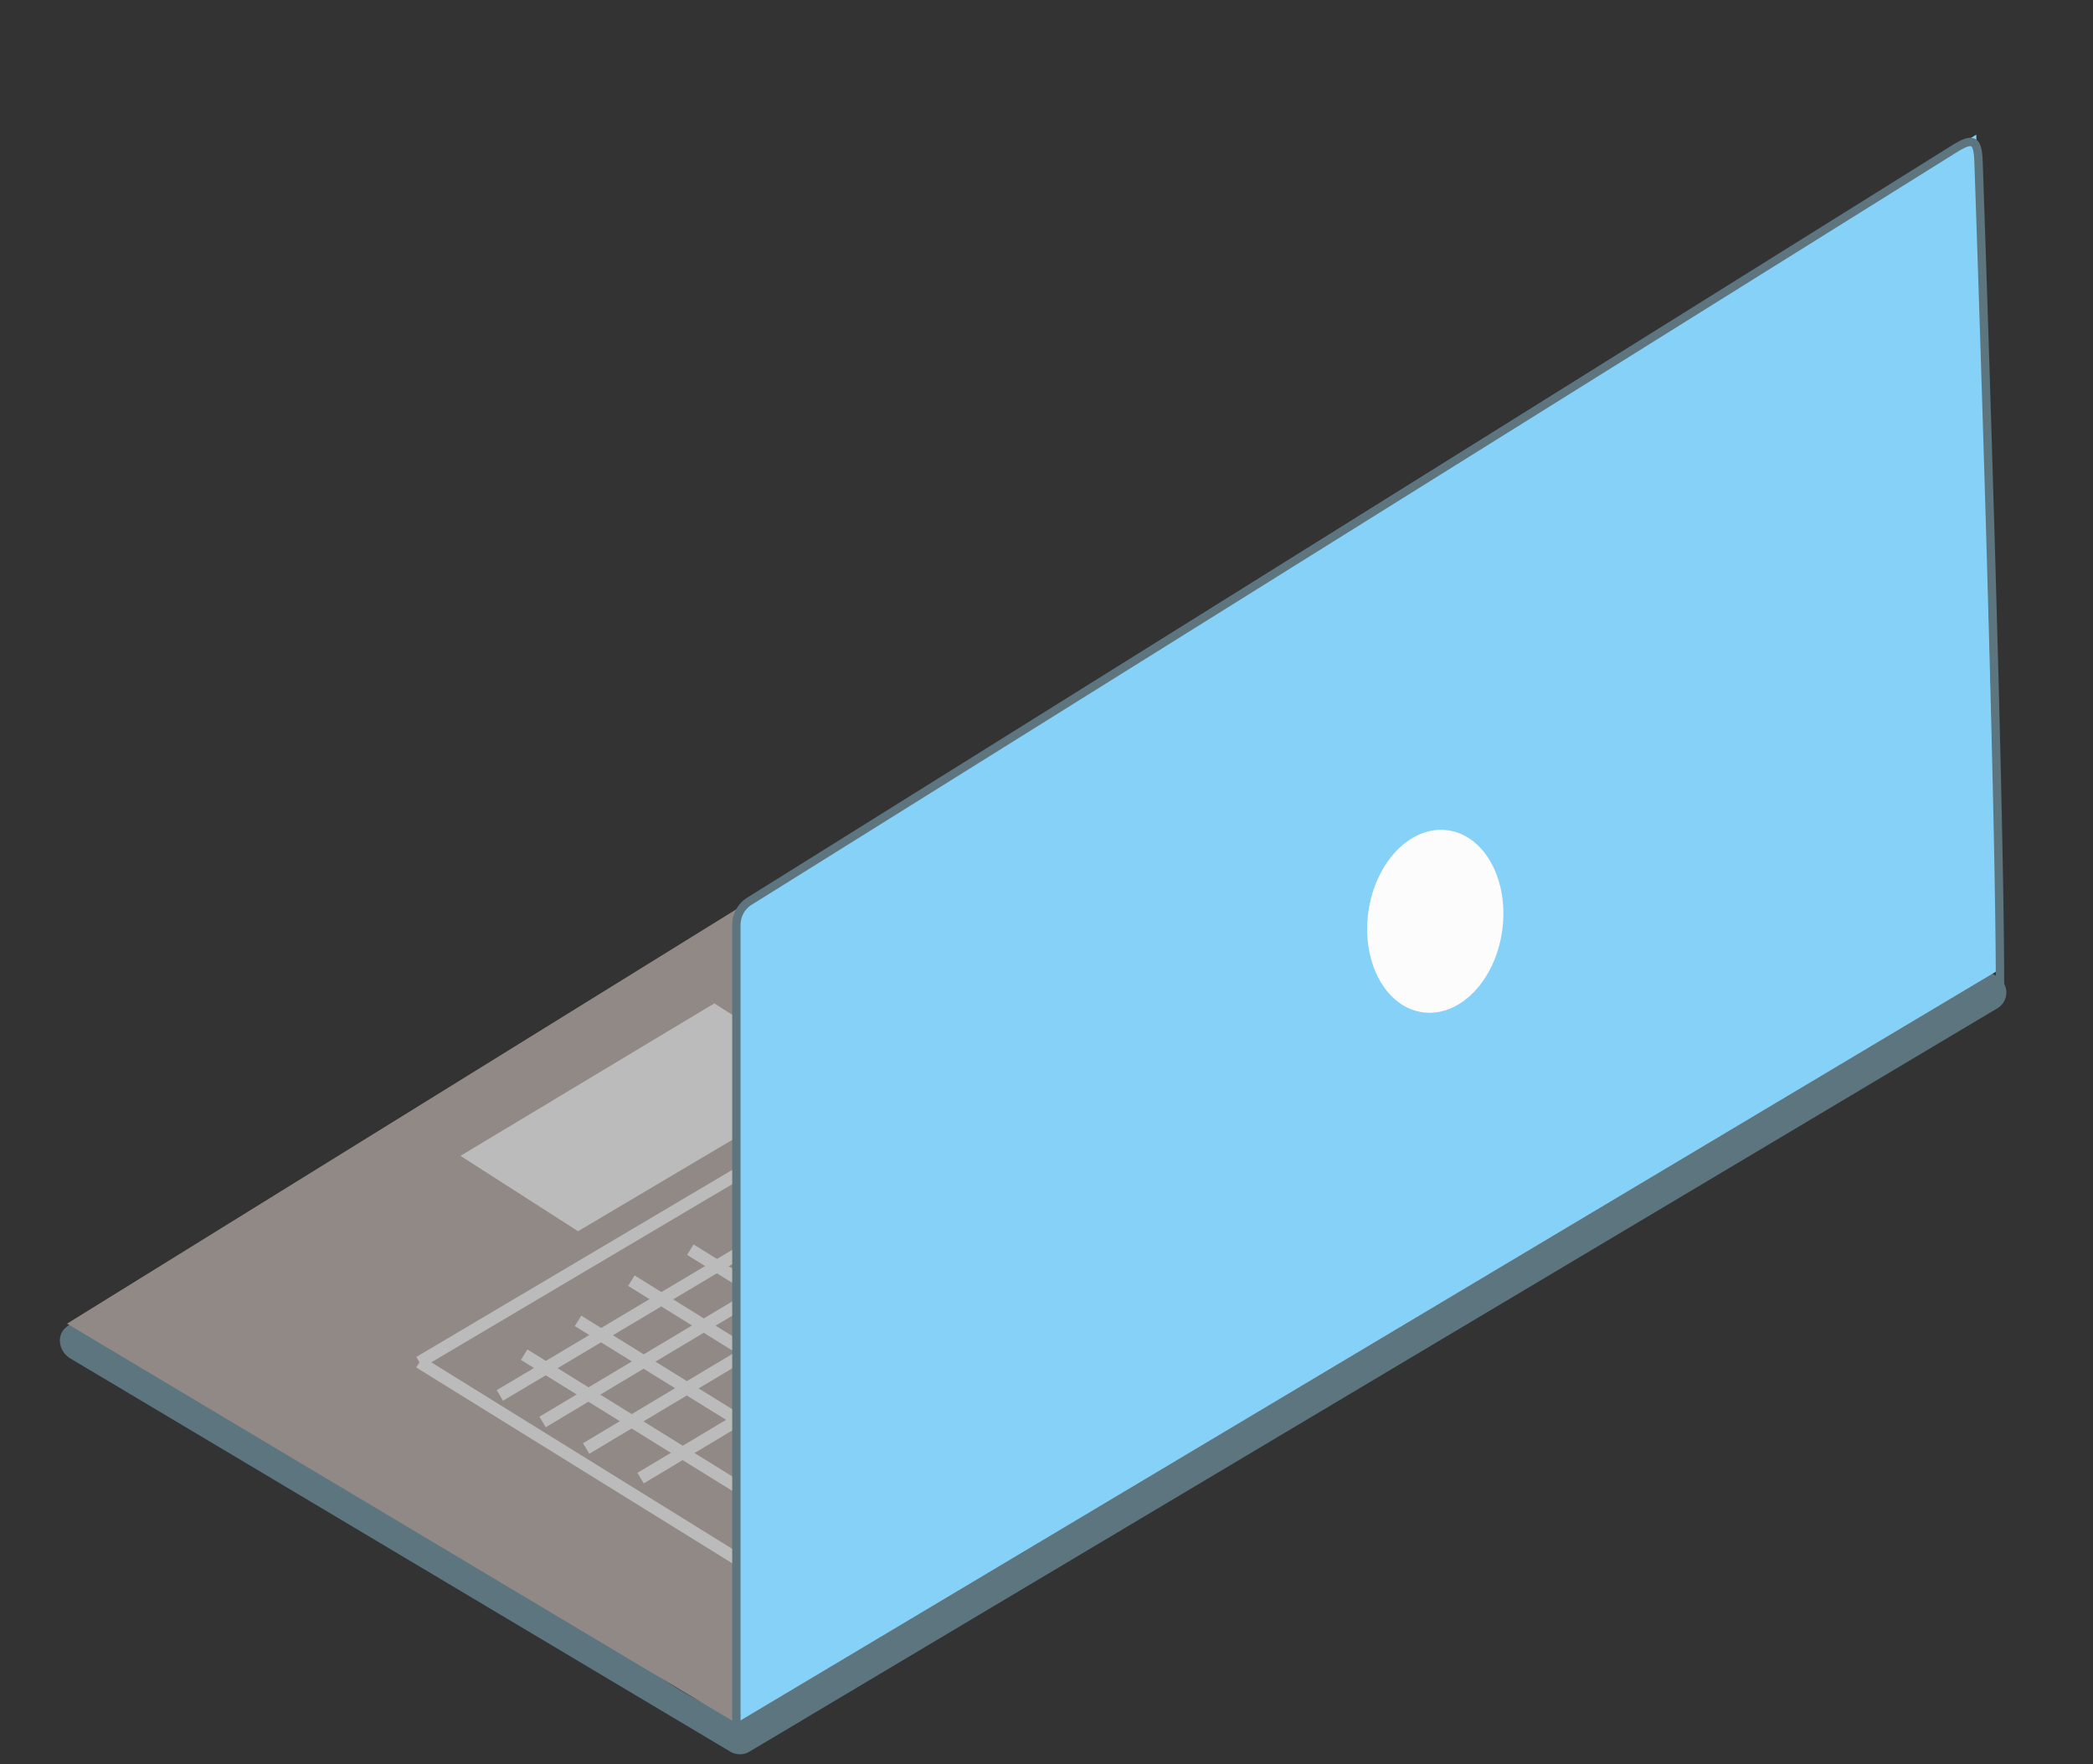 <svg xmlns="http://www.w3.org/2000/svg" viewBox="0 0 74.95 63.17"><rect x="0" y="0" width="74.95" height="63.17" fill="#333333" stroke="none"/><defs><style>.cls-1{fill:#5d757f;}.cls-2{fill:#918986;}.cls-3{fill:#bbb;}.cls-4,.cls-7{fill:none;stroke-miterlimit:10;}.cls-4{stroke:#bbb;stroke-width:0.44px;}.cls-5{fill:#85d1f8;}.cls-6{fill:#fcfcfc;}.cls-7{stroke:#5d757f;stroke-width:0.3px;}</style></defs><title>macbook</title><g id="others"><path class="cls-1" d="M2.46,48.61l23.7,14.12a.67.67,0,0,0,.67,0L71.52,36.11a.66.66,0,0,0,0-1.14L47.22,20.21a.67.67,0,0,0-.67,0L2.46,47.46c-.73.45-.06,1.6.67,1.15L31.86,30.85c4.62-2.85,9.74-5.41,14.06-8.69a4.51,4.51,0,0,1,1.21-.75c-.25,0-.81,0,0,.31,2.41.86,4.82,2.92,7,4.25L64,32c1.88,1.14,4.34,3.37,6.48,3.93.69.18.31-.91.15-.83-.49.25-.93.61-1.42.84a71.63,71.63,0,0,0-6.19,3.69L28.94,59.93a14.15,14.15,0,0,1-2.27,1.35c-1,.34.21.24,0,.21-2.05-.29-5-3-6.75-4l-16.79-10A.67.67,0,0,0,2.46,48.61Z"/><polygon class="cls-2" points="2.4 47.4 26.36 61.7 71.56 34.74 46.98 19.8 2.4 47.4"/><polygon class="cls-3" points="16.49 41.39 25.58 35.93 29.86 38.66 20.7 44.09 16.49 41.39"/><line class="cls-4" x1="19.43" y1="50.92" x2="38.26" y2="39.66"/><line class="cls-4" x1="20.99" y1="51.87" x2="39.82" y2="40.61"/><line class="cls-4" x1="22.94" y1="52.93" x2="41.77" y2="41.67"/><line class="cls-4" x1="26.38" y1="55.82" x2="15.02" y2="48.78"/><line class="cls-4" x1="32.06" y1="54.34" x2="20.7" y2="47.3"/><line class="cls-4" x1="30.13" y1="55.55" x2="18.77" y2="48.51"/><line class="cls-4" x1="33.96" y1="52.9" x2="22.61" y2="45.86"/><line class="cls-4" x1="36.08" y1="51.78" x2="24.72" y2="44.75"/><line class="cls-4" x1="15.02" y1="48.78" x2="29.04" y2="40.48"/><line class="cls-4" x1="17.9" y1="49.97" x2="39.79" y2="36.93"/><polygon class="cls-5" points="26.37 32.56 26.36 61.7 71.56 34.74 70.77 4.82 26.37 32.56"/><ellipse class="cls-6" cx="51.4" cy="32.99" rx="3.29" ry="2.42" transform="translate(11.68 79.39) rotate(-82.13)"/><path class="cls-7" d="M26.37,61.7V33.11a1,1,0,0,1,.47-.84L70,5.32c.65-.4.82-.32.85.45.19,5.48.77,23.25.77,29.62"/></g></svg>